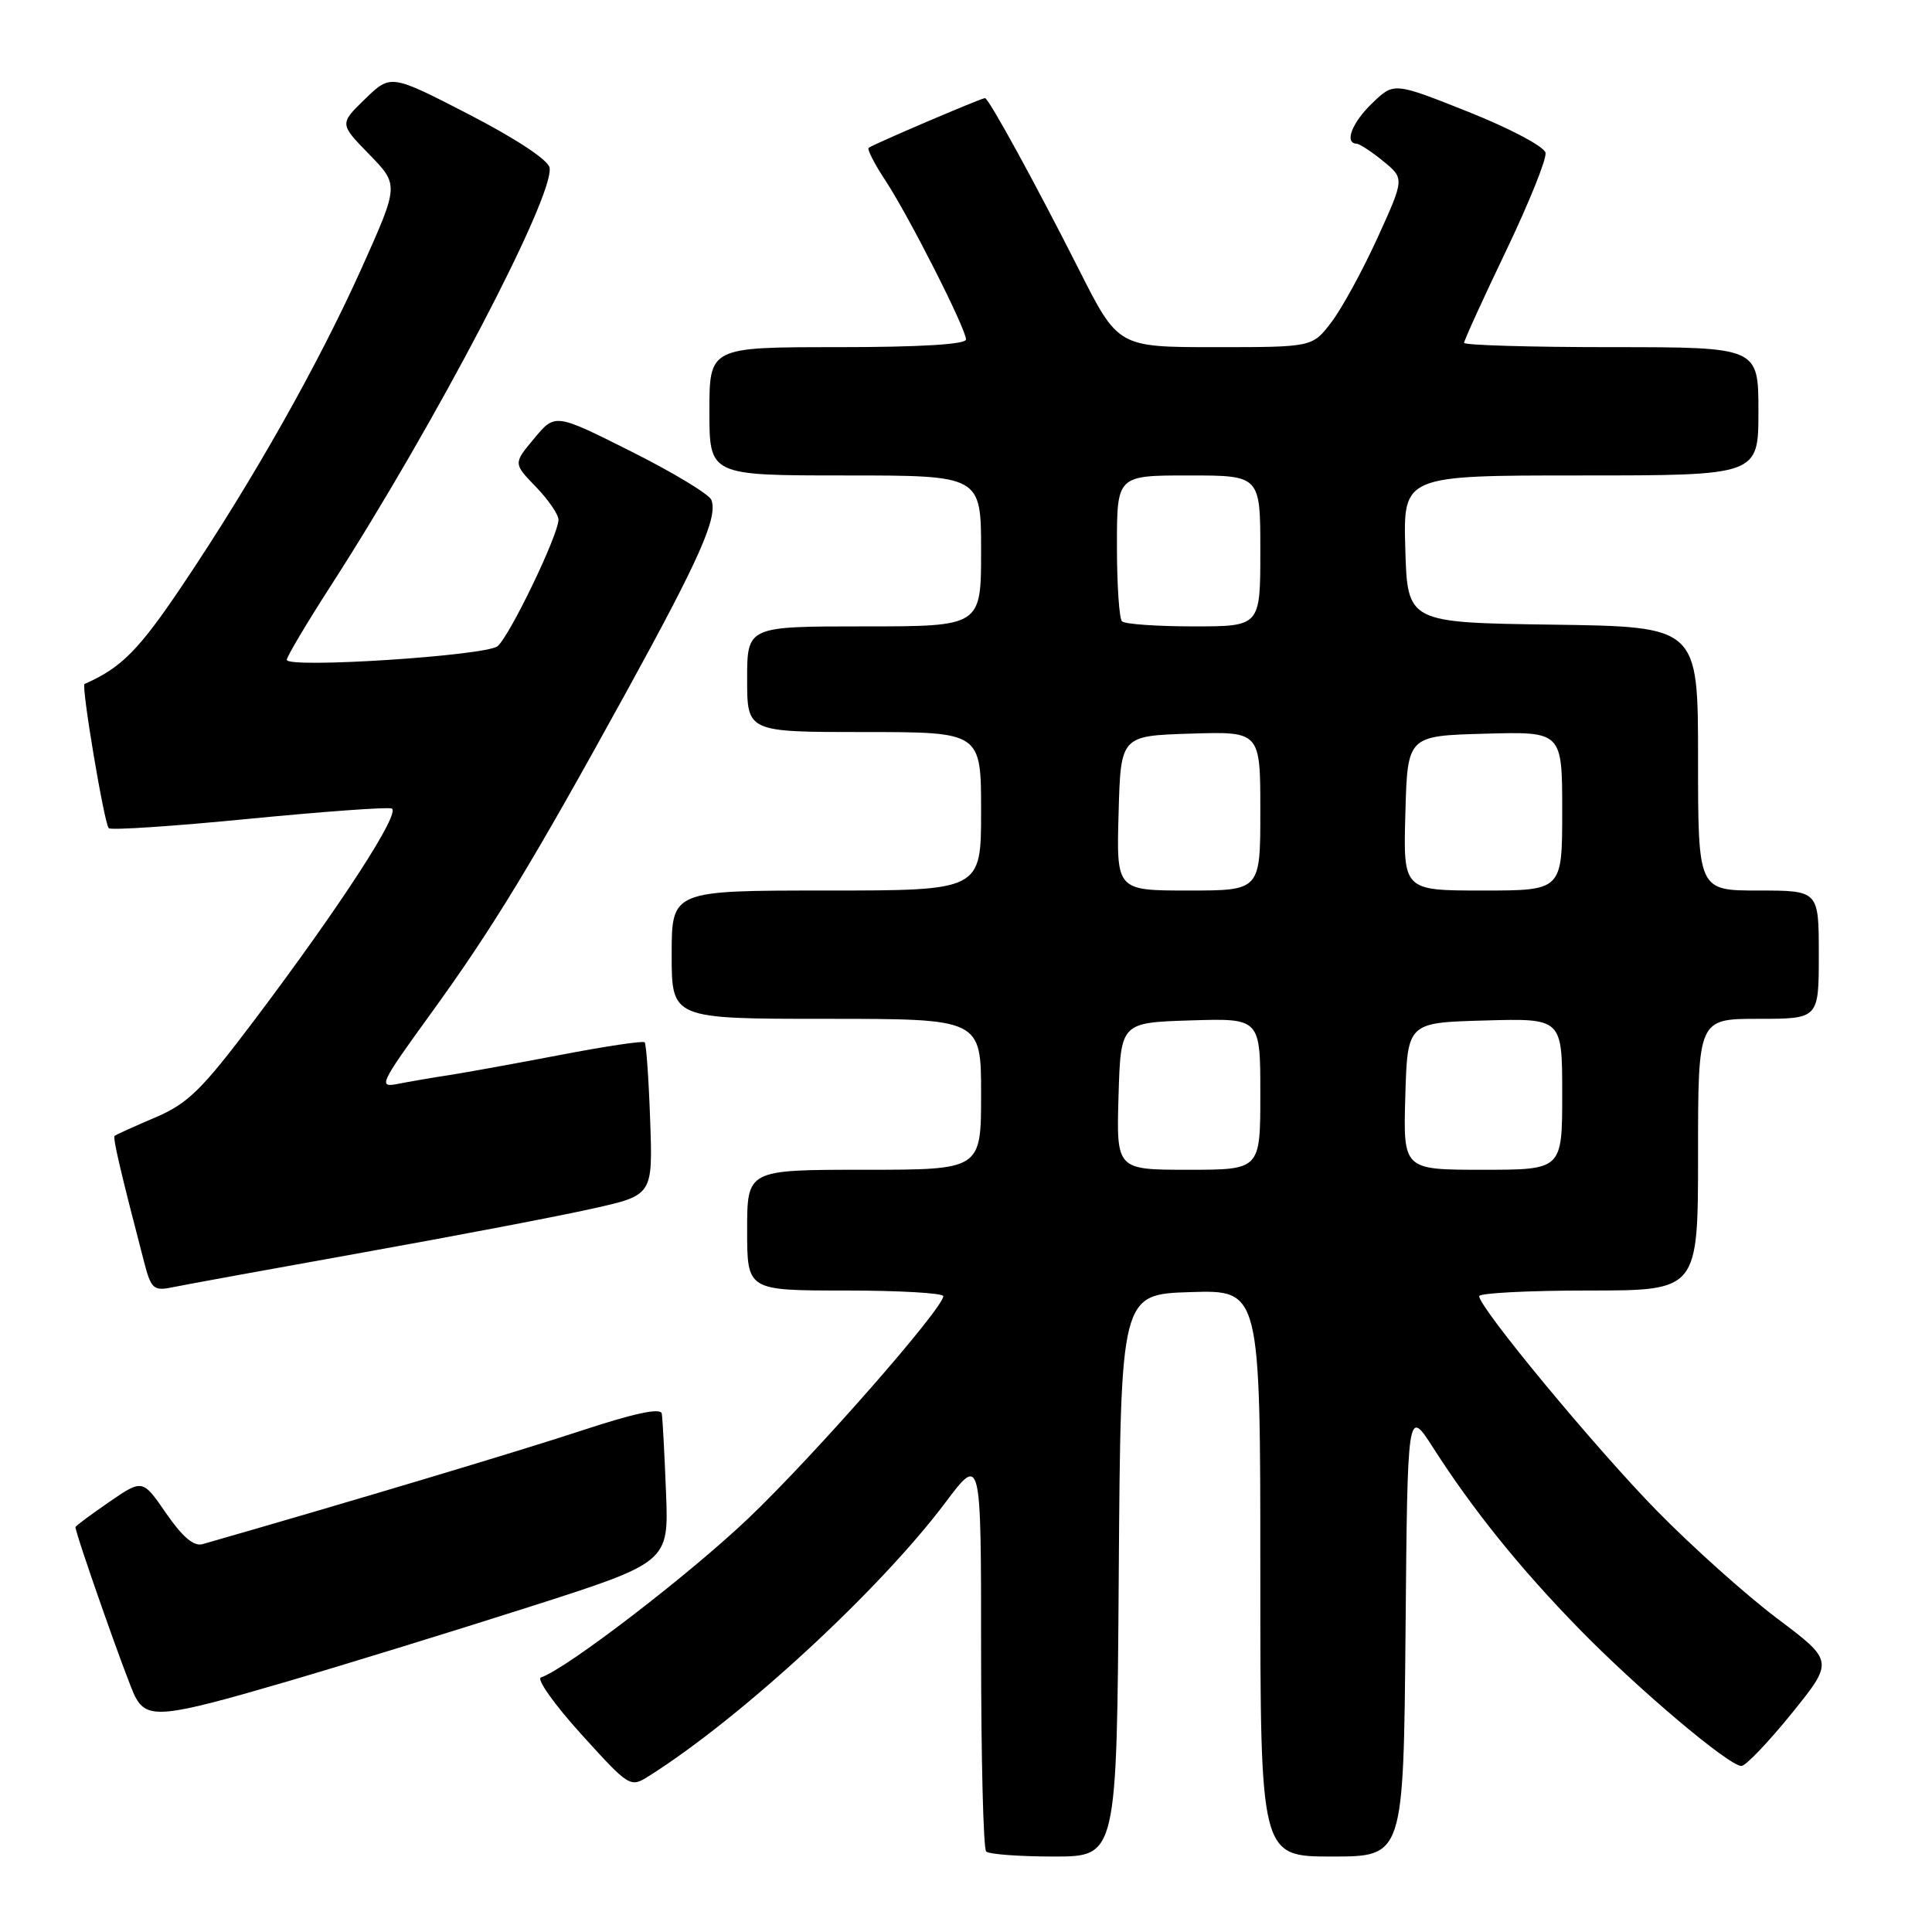 <?xml version="1.0" encoding="UTF-8" standalone="no"?>
<!DOCTYPE svg PUBLIC "-//W3C//DTD SVG 1.1//EN" "http://www.w3.org/Graphics/SVG/1.1/DTD/svg11.dtd" >
<svg xmlns="http://www.w3.org/2000/svg" xmlns:xlink="http://www.w3.org/1999/xlink" version="1.1" viewBox="0 0 256 256">
 <g >
 <path fill="currentColor"
d=" M 148.24 208.75 C 148.50 171.50 148.50 171.50 157.75 171.21 C 167.00 170.92 167.00 170.92 167.00 208.46 C 167.00 246.00 167.00 246.00 176.49 246.00 C 185.97 246.00 185.97 246.00 186.24 216.27 C 186.50 186.54 186.50 186.54 189.91 191.85 C 195.20 200.11 201.44 207.84 209.29 215.88 C 217.09 223.86 229.09 234.00 230.75 234.00 C 231.31 234.00 234.30 230.87 237.39 227.06 C 243.00 220.11 243.00 220.11 235.49 214.46 C 231.36 211.35 224.17 204.91 219.51 200.15 C 211.32 191.78 196.01 173.28 196.00 171.75 C 196.00 171.34 202.53 171.00 210.50 171.00 C 225.00 171.00 225.00 171.00 225.00 153.00 C 225.00 135.00 225.00 135.00 233.00 135.00 C 241.00 135.00 241.00 135.00 241.00 126.50 C 241.00 118.00 241.00 118.00 233.00 118.00 C 225.00 118.00 225.00 118.00 225.00 100.52 C 225.00 83.04 225.00 83.04 205.75 82.77 C 186.50 82.50 186.50 82.50 186.21 72.75 C 185.93 63.00 185.93 63.00 209.46 63.00 C 233.00 63.00 233.00 63.00 233.00 54.50 C 233.00 46.00 233.00 46.00 213.50 46.00 C 202.78 46.00 194.00 45.74 194.00 45.43 C 194.00 45.11 196.49 39.64 199.54 33.28 C 202.59 26.91 204.96 21.04 204.79 20.24 C 204.63 19.43 200.06 17.01 194.61 14.84 C 184.71 10.90 184.71 10.90 181.86 13.64 C 179.16 16.22 178.09 18.96 179.75 19.04 C 180.16 19.06 181.76 20.10 183.30 21.37 C 186.10 23.66 186.10 23.66 182.52 31.53 C 180.54 35.86 177.80 40.89 176.41 42.70 C 173.90 46.00 173.90 46.00 161.03 46.00 C 148.16 46.00 148.16 46.00 142.98 35.75 C 137.26 24.43 131.00 13.00 130.52 13.00 C 130.01 13.00 115.54 19.19 115.10 19.59 C 114.89 19.79 115.86 21.70 117.26 23.82 C 120.36 28.50 128.00 43.55 128.00 44.98 C 128.00 45.63 121.91 46.00 111.00 46.00 C 94.00 46.00 94.00 46.00 94.00 54.50 C 94.00 63.00 94.00 63.00 112.00 63.00 C 130.00 63.00 130.00 63.00 130.00 73.00 C 130.00 83.00 130.00 83.00 114.50 83.00 C 99.00 83.00 99.00 83.00 99.00 90.00 C 99.00 97.00 99.00 97.00 114.50 97.00 C 130.00 97.00 130.00 97.00 130.00 107.50 C 130.00 118.00 130.00 118.00 109.50 118.00 C 89.00 118.00 89.00 118.00 89.00 126.50 C 89.00 135.00 89.00 135.00 109.50 135.00 C 130.00 135.00 130.00 135.00 130.00 145.00 C 130.00 155.00 130.00 155.00 114.50 155.00 C 99.00 155.00 99.00 155.00 99.00 163.00 C 99.00 171.00 99.00 171.00 112.00 171.00 C 119.15 171.00 125.00 171.34 124.99 171.75 C 124.98 173.38 107.77 193.00 99.15 201.20 C 91.22 208.74 75.04 221.15 71.68 222.27 C 71.06 222.48 73.46 225.86 77.01 229.78 C 83.41 236.84 83.51 236.90 85.99 235.33 C 98.15 227.67 116.54 210.71 125.25 199.12 C 130.00 192.80 130.00 192.80 130.00 218.73 C 130.00 233.00 130.30 244.97 130.67 245.33 C 131.03 245.70 135.08 246.00 139.65 246.00 C 147.98 246.00 147.98 246.00 148.24 208.75 Z  M 37.60 222.94 C 45.24 220.71 59.85 216.21 70.06 212.95 C 88.62 207.01 88.62 207.01 88.25 197.75 C 88.05 192.66 87.80 187.96 87.69 187.31 C 87.56 186.51 84.10 187.24 77.00 189.58 C 68.78 192.29 46.11 199.08 26.83 204.61 C 25.68 204.93 24.17 203.65 22.02 200.53 C 18.89 195.98 18.89 195.98 14.44 199.04 C 12.00 200.72 10.00 202.21 10.00 202.35 C 10.00 203.26 16.98 223.10 17.92 224.84 C 19.51 227.82 21.58 227.62 37.60 222.94 Z  M 48.00 165.98 C 60.38 163.76 74.10 161.14 78.50 160.15 C 86.50 158.37 86.50 158.37 86.15 148.44 C 85.96 142.97 85.63 138.32 85.42 138.11 C 85.21 137.89 80.20 138.64 74.27 139.78 C 68.35 140.91 61.70 142.12 59.50 142.46 C 57.30 142.79 54.25 143.32 52.72 143.62 C 50.09 144.14 50.33 143.64 56.99 134.44 C 65.33 122.94 70.51 114.40 83.06 91.57 C 92.74 73.95 95.14 68.52 94.26 66.24 C 93.98 65.50 89.20 62.61 83.65 59.83 C 73.56 54.76 73.56 54.76 70.79 58.09 C 68.01 61.41 68.01 61.41 71.00 64.50 C 72.65 66.20 74.00 68.17 74.00 68.86 C 74.00 70.88 67.49 84.38 65.92 85.63 C 64.32 86.90 38.00 88.60 38.00 87.43 C 38.00 87.02 40.63 82.59 43.85 77.59 C 57.73 56.05 73.50 25.89 72.82 22.21 C 72.63 21.19 68.32 18.35 62.14 15.16 C 51.78 9.82 51.78 9.82 48.38 13.11 C 44.98 16.41 44.98 16.41 48.92 20.45 C 52.86 24.50 52.86 24.50 47.99 35.37 C 42.24 48.19 33.54 63.61 24.21 77.49 C 18.40 86.15 16.07 88.50 11.20 90.63 C 10.74 90.83 13.81 109.14 14.41 109.74 C 14.70 110.03 23.00 109.48 32.85 108.51 C 42.71 107.55 51.27 106.92 51.89 107.13 C 53.21 107.57 45.13 120.02 33.68 135.21 C 26.72 144.44 24.90 146.23 20.55 148.08 C 17.77 149.26 15.36 150.36 15.19 150.51 C 14.92 150.75 16.00 155.36 19.12 167.32 C 20.02 170.77 20.37 171.08 22.81 170.58 C 24.29 170.27 35.62 168.20 48.00 165.98 Z  M 148.21 145.25 C 148.50 135.50 148.50 135.50 157.75 135.21 C 167.00 134.92 167.00 134.92 167.00 144.96 C 167.00 155.00 167.00 155.00 157.46 155.00 C 147.93 155.00 147.93 155.00 148.21 145.25 Z  M 186.21 145.25 C 186.50 135.50 186.50 135.50 196.75 135.22 C 207.00 134.93 207.00 134.93 207.00 144.97 C 207.00 155.00 207.00 155.00 196.46 155.00 C 185.93 155.00 185.93 155.00 186.21 145.25 Z  M 148.22 107.75 C 148.50 97.50 148.50 97.50 157.75 97.21 C 167.00 96.92 167.00 96.92 167.00 107.46 C 167.00 118.00 167.00 118.00 157.47 118.00 C 147.93 118.00 147.93 118.00 148.22 107.75 Z  M 186.22 107.75 C 186.50 97.50 186.50 97.50 196.75 97.22 C 207.00 96.93 207.00 96.93 207.00 107.47 C 207.00 118.00 207.00 118.00 196.47 118.00 C 185.93 118.00 185.93 118.00 186.22 107.75 Z  M 148.67 82.33 C 148.30 81.97 148.00 77.47 148.00 72.33 C 148.00 63.00 148.00 63.00 157.50 63.00 C 167.00 63.00 167.00 63.00 167.00 73.00 C 167.00 83.00 167.00 83.00 158.17 83.00 C 153.31 83.00 149.03 82.70 148.67 82.33 Z "/>
</g>
</svg>